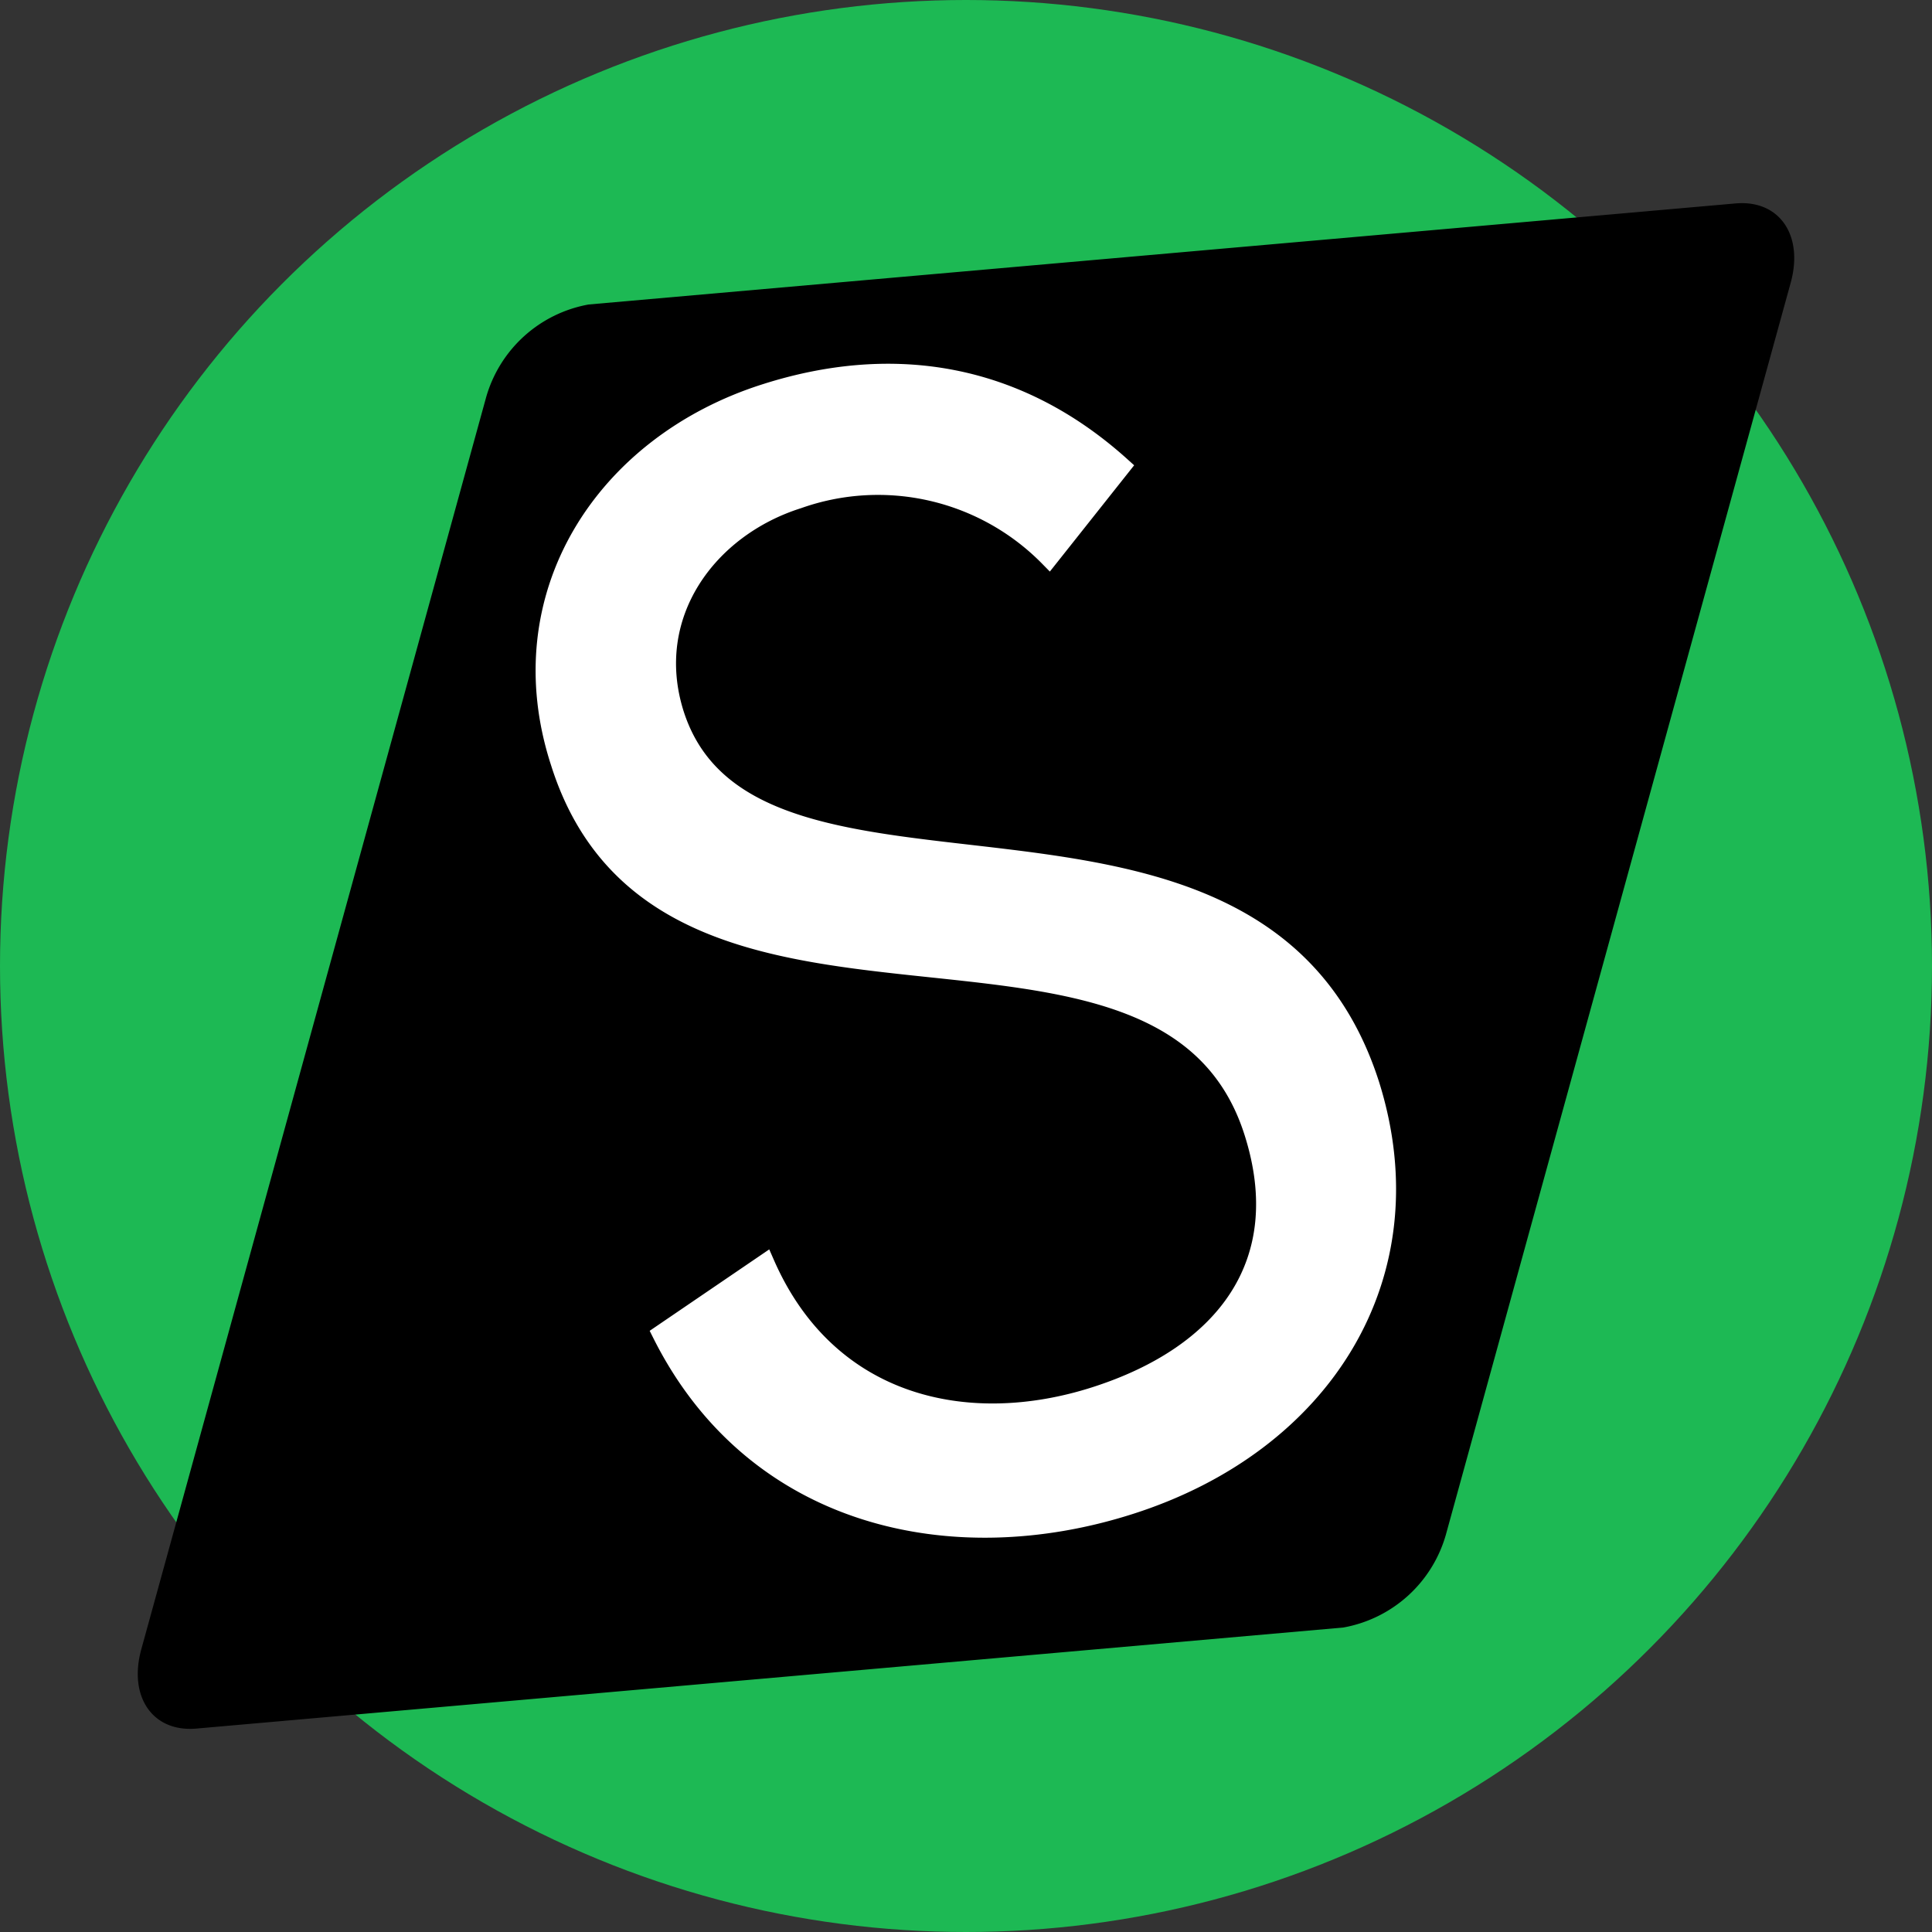 <svg id="Layer_1" data-name="Layer 1" xmlns="http://www.w3.org/2000/svg" viewBox="0 0 100 100"><rect x="0" y="0" width="100" height="100" fill="#333333" stroke="none"/><defs><style>.cls-1{fill:#1db954;}.cls-2{fill:#fff;stroke:#fff;stroke-miterlimit:10;}</style></defs><title>spotiLogo</title><circle class="cls-1" cx="50" cy="50" r="50"/><g id="Layer_2" data-name="Layer 2"><path d="M69.53,84.24,10.17,89.47c-2.26.2-3.53-1.63-2.86-4.09L25.16,20.57a6.76,6.76,0,0,1,5.31-4.81l59.36-5.23c2.26-.2,3.53,1.63,2.86,4.09L74.84,79.43A6.76,6.76,0,0,1,69.53,84.24Z" transform="translate(0 0)"/><path class="cls-2" d="M34.27,69.05l5.33-3.63c3.22,7.35,10.44,9,17.12,6.85s10.34-6.89,8.17-13.69C60.26,44.06,34.4,56.56,29,39.46,26.19,30.83,31.29,23,39.64,20.36c6.6-2.1,13-1.07,18.38,3.78L54.3,28.83a12.41,12.41,0,0,0-13-3c-4.7,1.49-8,6-6.4,11.11,4,12.61,30.18,1.06,36,19.2C74,66,68.46,74.71,58.47,77.89,49.33,80.81,39.07,78.61,34.27,69.05Z" transform="translate(0 0)"/></g></svg>